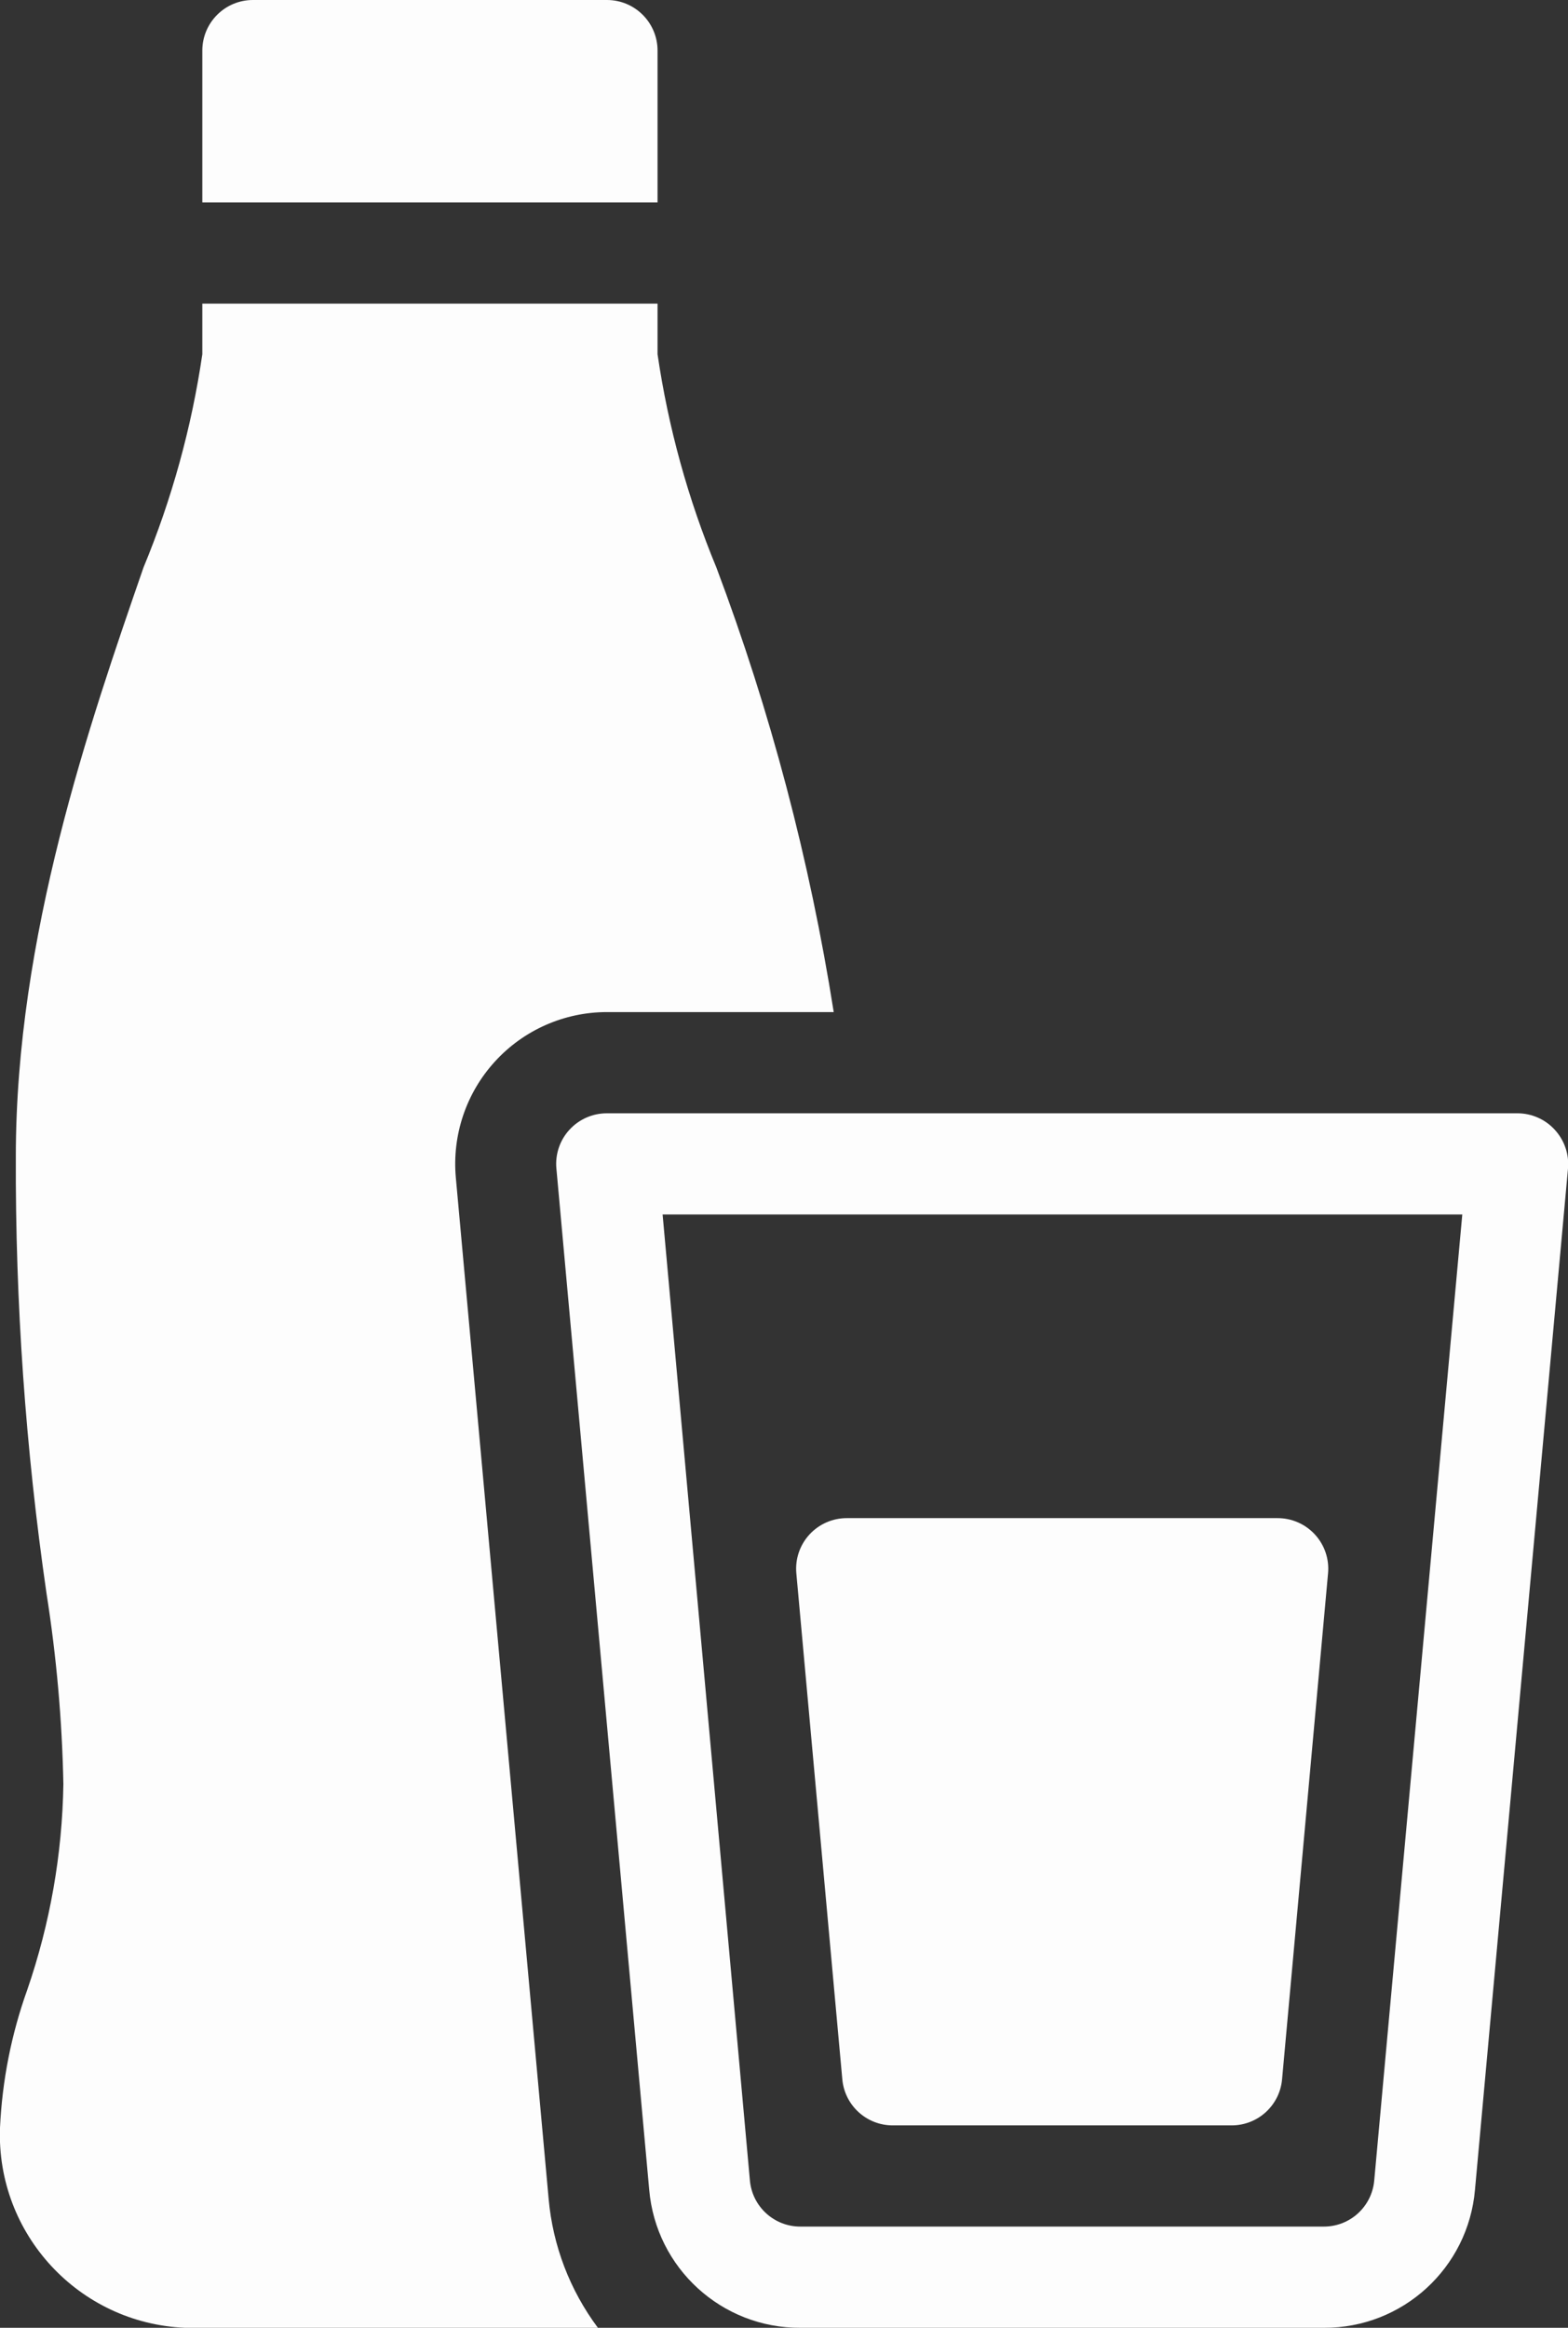 <?xml version="1.0" encoding="UTF-8"?>
<svg width="31px" height="46px" viewBox="0 0 31 46" version="1.1" xmlns="http://www.w3.org/2000/svg" xmlns:xlink="http://www.w3.org/1999/xlink">
    <rect x="0" y="0" width="31" height="46" fill="#333333" stroke="none"/>
    <!-- Generator: Sketch 56.3 (81716) - https://sketch.com -->
    <title>fizzy-drink-white</title>
    <desc>Created with Sketch.</desc>
    <g id="icons" stroke="none" stroke-width="1" fill="none" fill-rule="evenodd">
        <g id="fizzy-drink-white" transform="translate(-17, -9)" fill="#FDFDFD" fill-rule="nonzero">
            <g transform="translate(16, 9)">
                <path d="M14,1 C14,0.448 13.552,0 13,0 L6,0 C5.448,0 5,0.448 5,1 L5,4 L14,4 L14,1 Z" id="Path"></path>
                <path d="M18.653,42 L25.347,42 C25.866,42.002 26.3,41.607 26.347,41.091 L27.256,31.091 C27.282,30.81 27.188,30.532 26.997,30.324 C26.807,30.117 26.538,29.999 26.256,30 L17.744,30 C17.462,29.999 17.193,30.117 17.003,30.324 C16.812,30.532 16.718,30.81 16.744,31.091 L17.653,41.091 C17.7,41.607 18.134,42.002 18.653,42 Z" id="Path"></path>
                <path d="M10.012,23.271 C9.936,22.432 10.216,21.599 10.785,20.977 C11.353,20.354 12.157,20 13,20 L17.483,20 C17.01,17 16.233,14.056 15.163,11.214 C14.603,9.863 14.212,8.447 14,7 L14,6 L5,6 L5,7 C4.788,8.447 4.397,9.863 3.837,11.214 C2.772,14.292 1.313,18.506 1.313,22.853 C1.302,25.741 1.505,28.626 1.919,31.484 C2.116,32.732 2.228,33.992 2.253,35.255 C2.231,36.641 1.99,38.014 1.538,39.324 C1.224,40.2 1.043,41.118 1,42.047 C0.924,44.147 2.56,45.914 4.66,46 L12.821,46 C12.267,45.258 11.929,44.376 11.847,43.453 L10.012,23.271 Z" id="Path"></path>
                <path d="M31.738,22.325 C31.549,22.118 31.281,22 31,22 L13,22 C12.718,21.999 12.449,22.117 12.259,22.324 C12.068,22.532 11.974,22.81 12,23.091 L13.835,43.271 C13.968,44.821 15.27,46.009 16.826,46 L27.174,46 C28.728,46.007 30.028,44.82 30.161,43.271 L32,23.091 C32.025,22.81 31.929,22.532 31.738,22.325 Z M28.169,43.091 C28.122,43.606 27.691,44 27.174,44 L16.826,44 C16.307,44.002 15.873,43.607 15.826,43.09 L14.1,24 L29.91,24 L28.169,43.091 Z" id="Shape"></path>
            </g>
        </g>
    </g>
</svg>